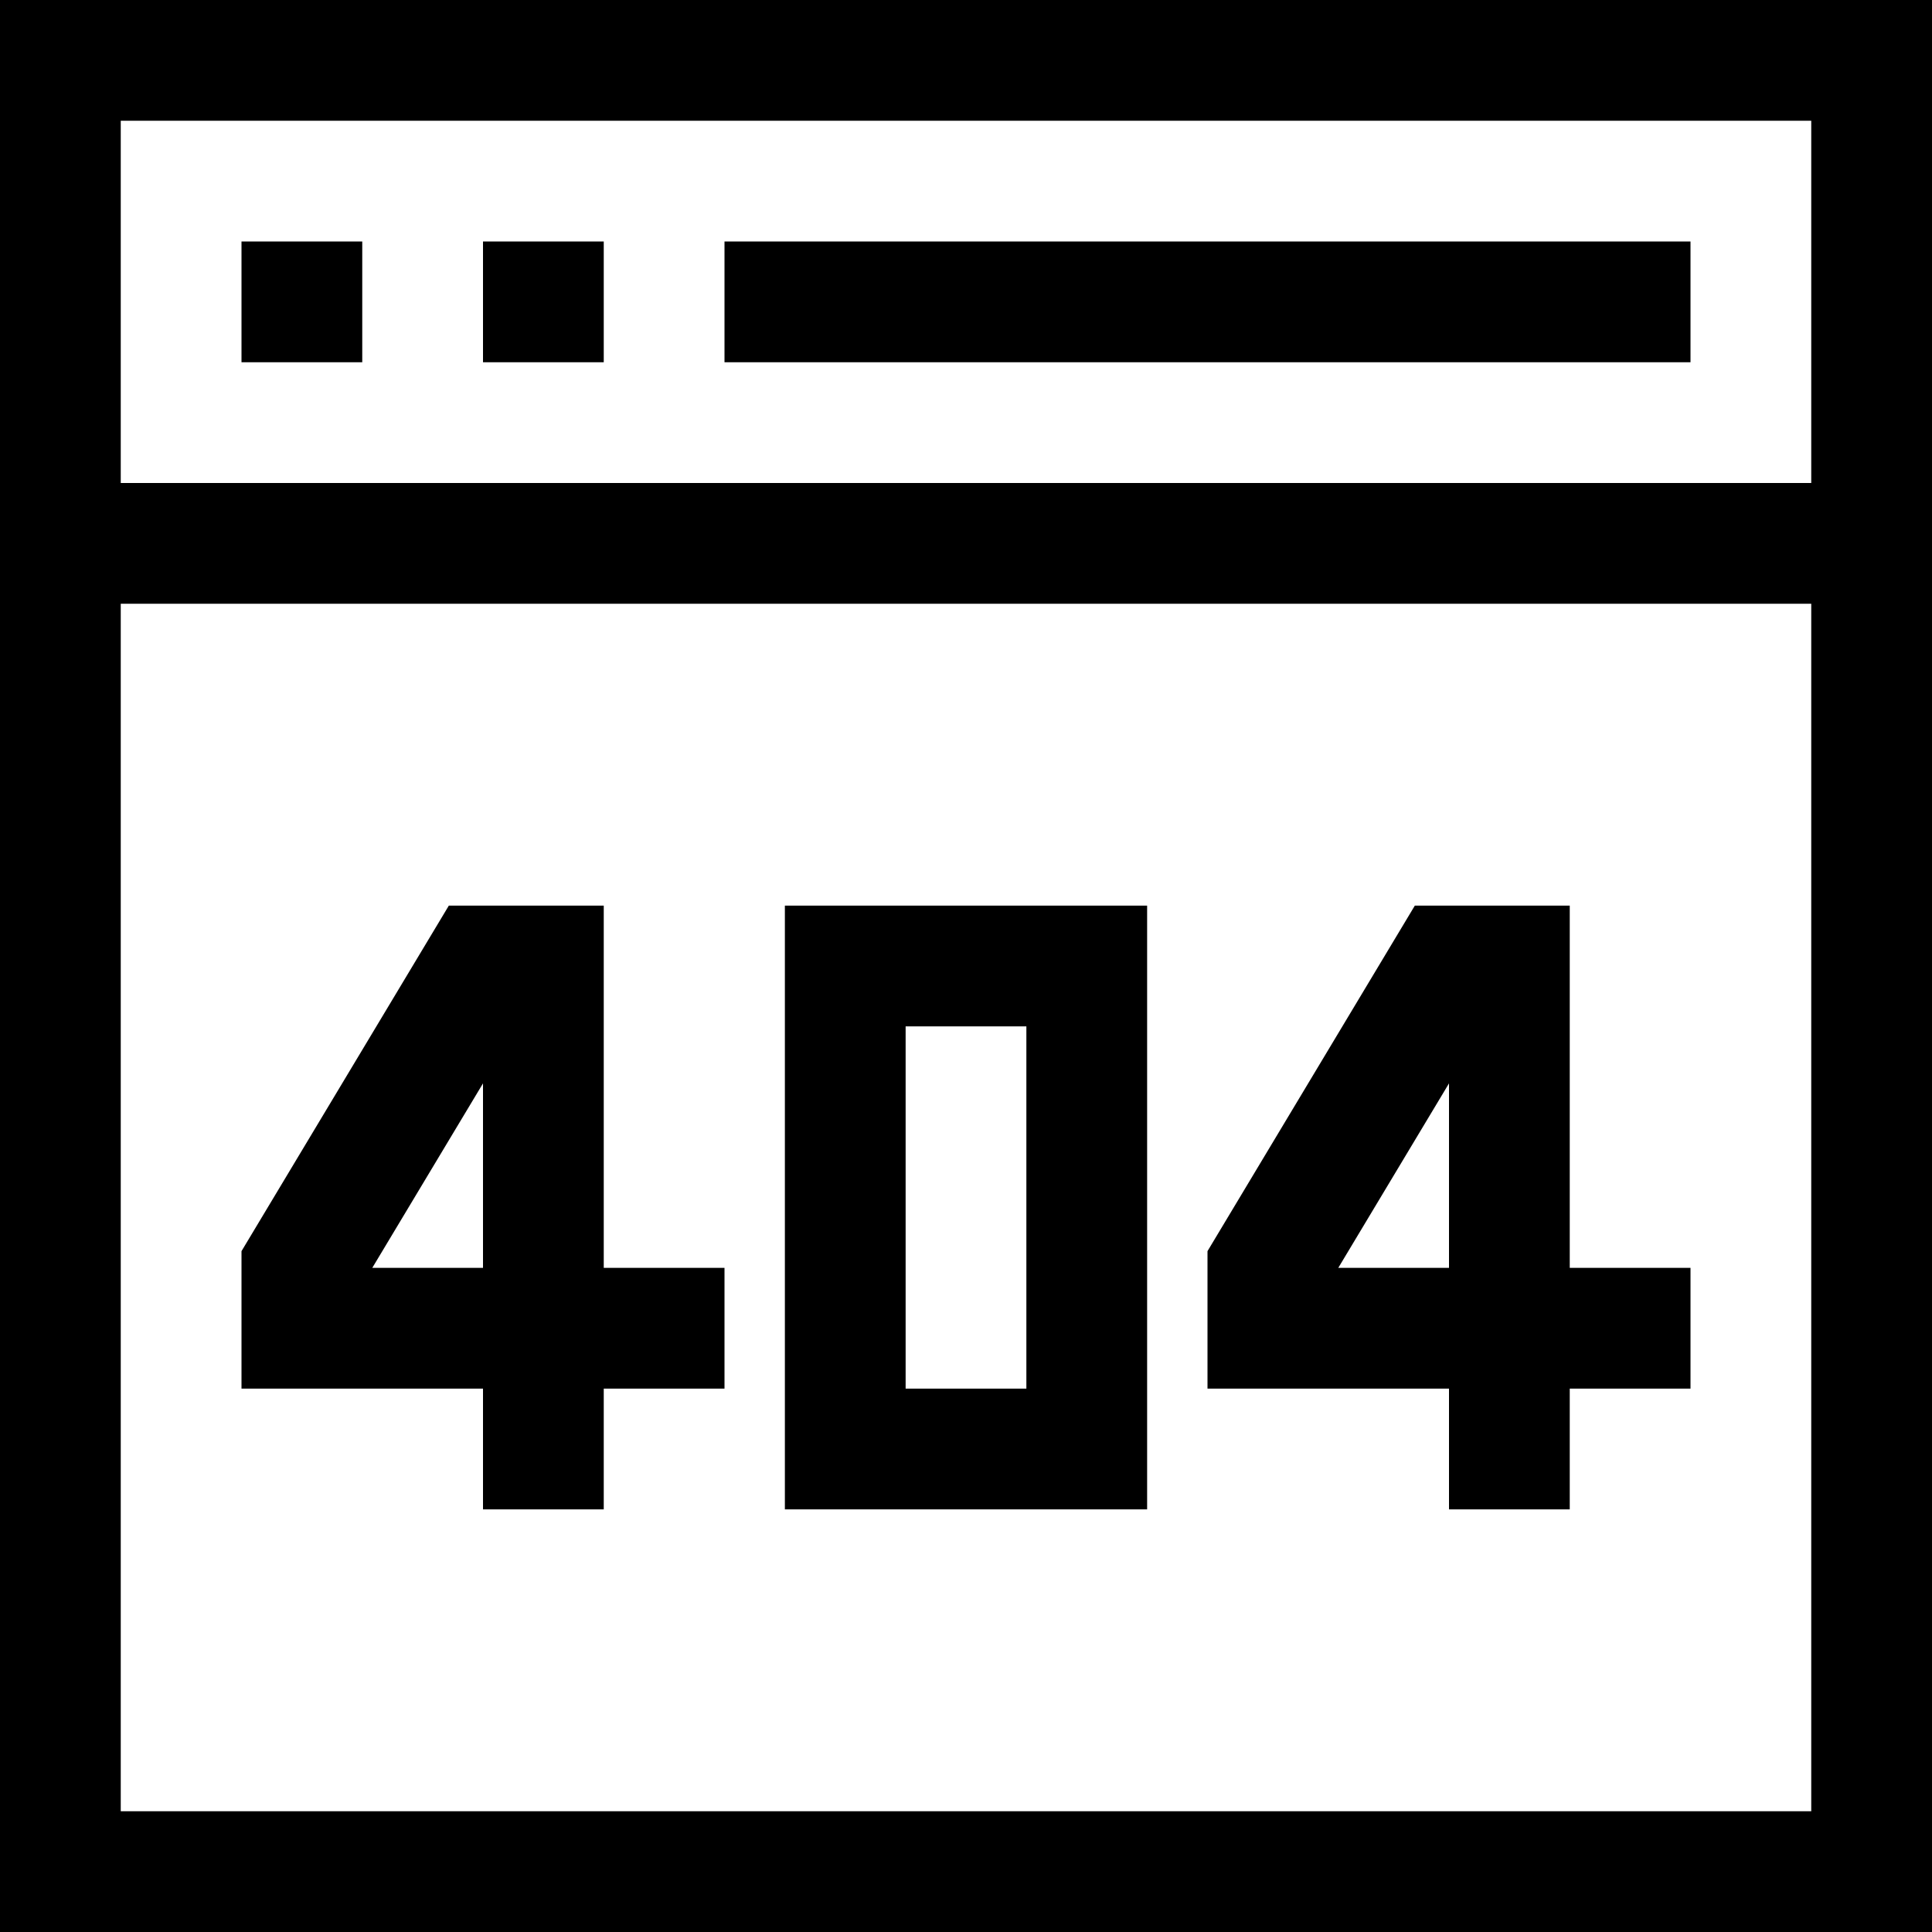 <?xml version="1.0" encoding="iso-8859-1"?>
<!-- Generator: Adobe Illustrator 19.0.0, SVG Export Plug-In . SVG Version: 6.00 Build 0)  -->
<svg version="1.1" id="Capa_1" xmlns="http://www.w3.org/2000/svg" xmlns:xlink="http://www.w3.org/1999/xlink" x="0px" y="0px"
	 viewBox="0 0 512 512" style="enable-background:new 0 0 512 512;" xml:space="preserve">
<g>
	<g>
		<g>
			<path d="M0,0v512h512V0H0z M480,480H32V160h448V480z M480,128H32V32h448V128z"/>
			<rect x="64" y="64" width="32" height="32"/>
			<rect x="128" y="64" width="32" height="32"/>
			<rect x="192" y="64" width="256" height="32"/>
			<path d="M128,400h32v-32h32v-32h-32v-96h-41.056L64,331.568V368h64V400z M98.656,336L128,287.104V336H98.656z"/>
			<path d="M384,400h32v-32h32v-32h-32v-96h-41.056L320,331.568V368h64V400z M354.656,336L384,287.104V336H354.656z"/>
			<path d="M304,240h-96v160h96V240z M272,368h-32v-96h32V368z"/>
		</g>
	</g>
</g>
<g>
</g>
<g>
</g>
<g>
</g>
<g>
</g>
<g>
</g>
<g>
</g>
<g>
</g>
<g>
</g>
<g>
</g>
<g>
</g>
<g>
</g>
<g>
</g>
<g>
</g>
<g>
</g>
<g>
</g>
</svg>
